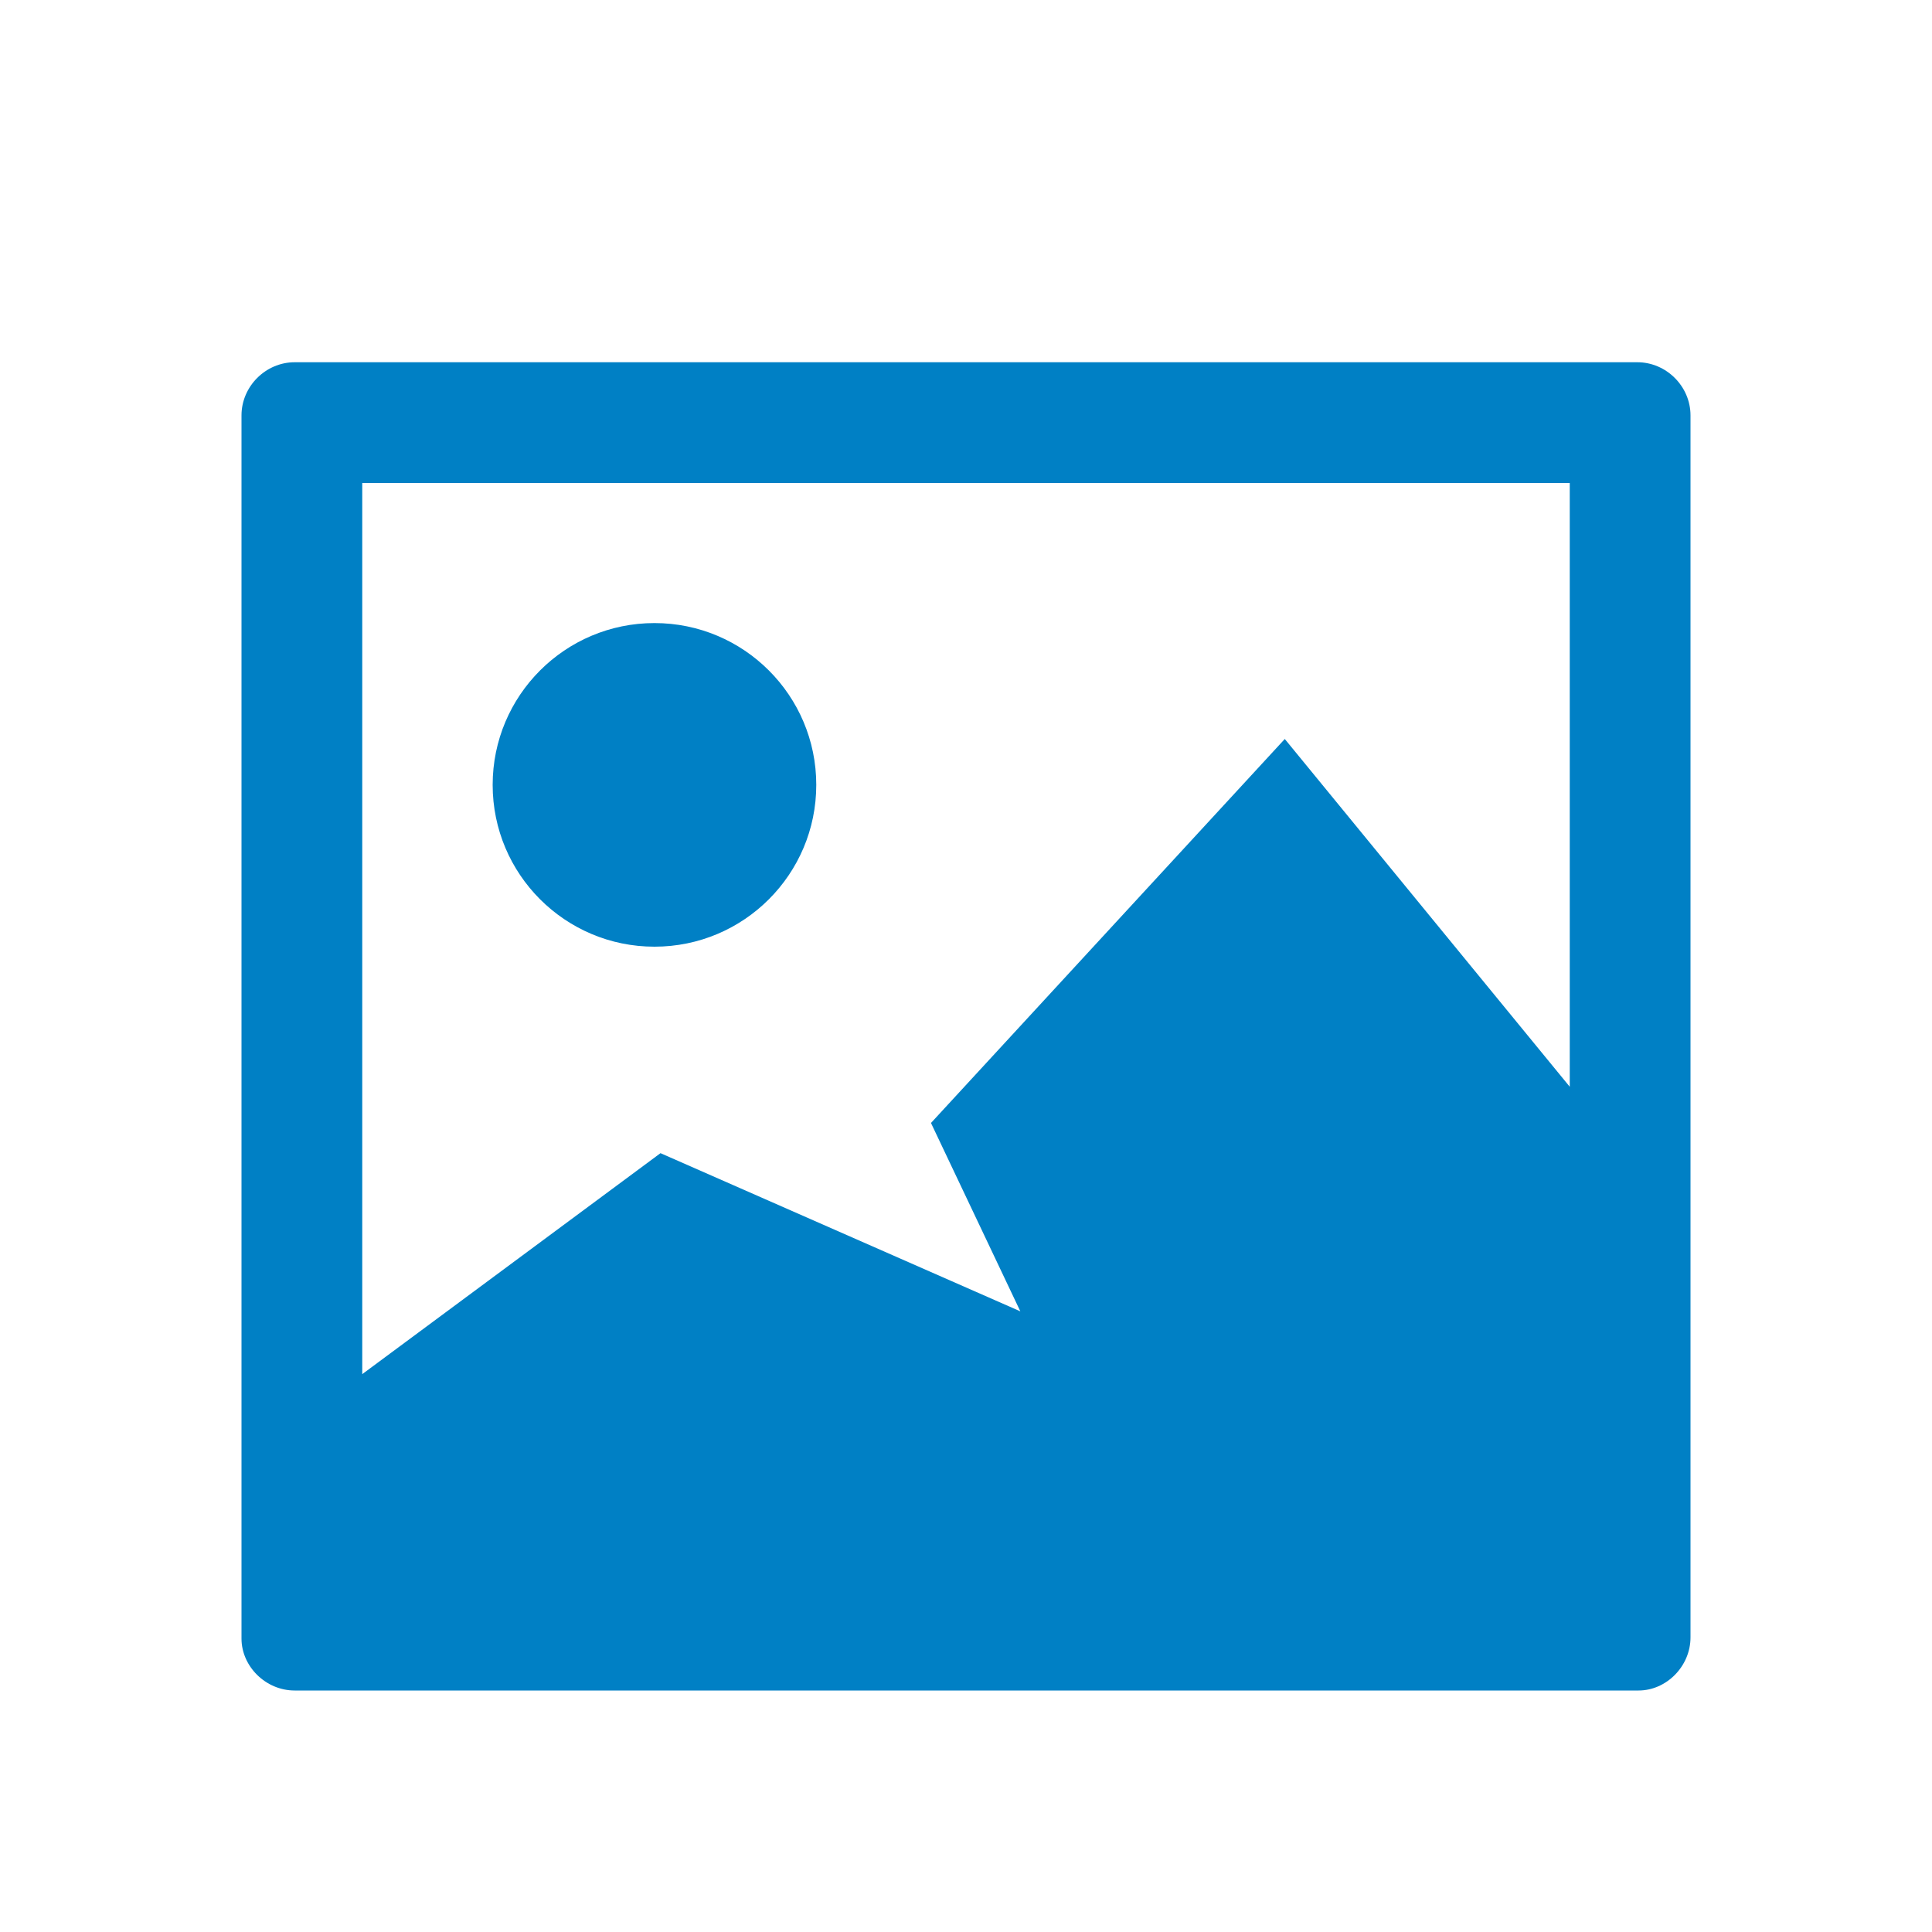 <svg xmlns="http://www.w3.org/2000/svg" viewBox="0 0 16 16" width="16" height="16">
<cis-name>picture</cis-name>
<cis-semantic>primary</cis-semantic>
<path id="picture_4_" fill="#0080C5" d="M14,3.44C14,3.2,13.8,3,13.56,3H2.44C2.2,3,2,3.2,2,3.44v10.13C2,13.8,2.2,14,2.44,14h11.13
	C13.8,14,14,13.8,14,13.56V3.44z M13,9l-2.36-2.88L7.71,9.3l0.74,1.56L5.47,9.55L3,11.38V4h10V9z M6.76,6.5
	c0-0.74-0.6-1.34-1.34-1.34c-0.74,0-1.34,0.6-1.34,1.34c0,0.74,0.6,1.34,1.34,1.34C6.16,7.84,6.76,7.24,6.76,6.5z"/>
</svg>
